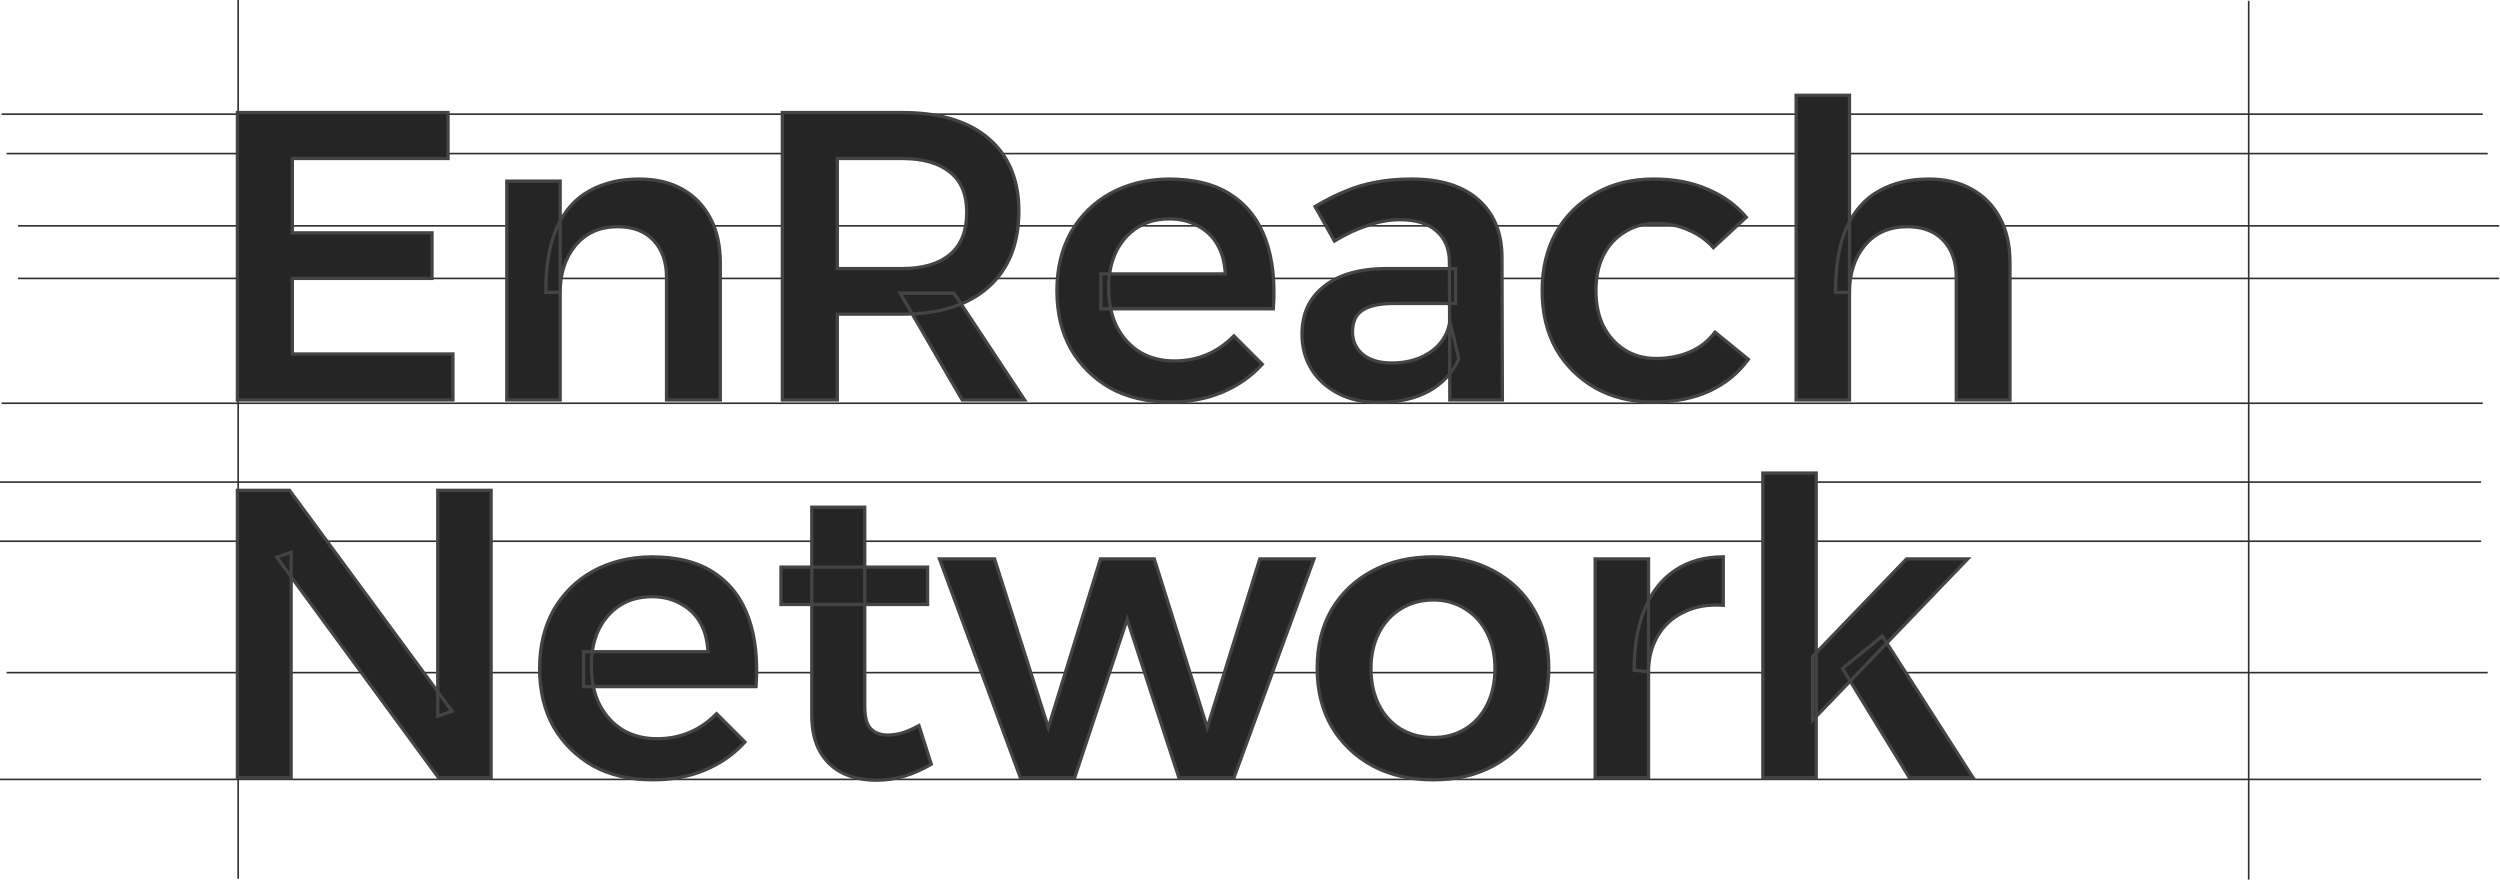 <svg width="1522" height="536" viewBox="0 0 1522 536" fill="none" xmlns="http://www.w3.org/2000/svg">
<path d="M0 474.5H1510.5" stroke="#303030"/>
<path d="M0 329.5H1510.5" stroke="#303030"/>
<path d="M4 409.5H1514.5" stroke="#303030"/>
<path d="M11 137.5H1521.5" stroke="#303030"/>
<path d="M11 169.5H1521.5" stroke="#303030"/>
<path d="M0 293.5H1510.5" stroke="#303030"/>
<path d="M4 93.5H1514.5" stroke="#303030"/>
<path d="M1 245.5H1511.5" stroke="#303030"/>
<path d="M1 69.5H1511.5" stroke="#303030"/>
<path d="M145 0V535" stroke="#313131"/>
<path d="M1369 0.5V535.5" stroke="#313131"/>
<mask id="path-12-outside-1_502_102" maskUnits="userSpaceOnUse" x="143" y="56.5" width="1082" height="420" fill="black">
<rect fill="white" x="143" y="56.5" width="1082" height="420"/>
<path d="M144.5 68.5H272.75V96.5H178V141.75H263V169.5H178V215.5H275.75V243.5H144.5V68.5ZM405.783 169C405.783 159.333 403.117 151.75 397.783 146.25C392.617 140.75 385.367 138 376.033 138C365.2 138 356.617 141.833 350.283 149.5C344.117 157 341.033 166.5 341.033 178H332.283C332.283 161.667 334.533 148.5 339.033 138.5C343.7 128.333 350.283 120.917 358.783 116.25C367.45 111.417 377.533 109 389.033 109C399.367 109 408.2 111.083 415.533 115.25C422.867 119.417 428.533 125.333 432.533 133C436.533 140.5 438.533 149.583 438.533 160.25V243.5H405.783V169ZM308.533 110.25H341.033V243.5H308.533V110.25ZM549.287 68.5C571.954 68.5 589.454 73.75 601.787 84.25C614.12 94.75 620.287 109.5 620.287 128.5C620.287 148.333 614.12 163.75 601.787 174.75C589.454 185.75 571.954 191.25 549.287 191.25H509.787V243.5H476.287V68.5H549.287ZM549.287 163.5C561.787 163.5 571.454 160.667 578.287 155C585.12 149.333 588.537 140.75 588.537 129.25C588.537 118.25 585.12 110.083 578.287 104.75C571.454 99.25 561.787 96.5 549.287 96.5H509.787V163.5H549.287ZM548.037 178.5H580.787L623.787 243.5H585.787L548.037 178.5ZM745.951 166.75C745.618 159.75 744.035 153.833 741.201 149C738.368 144 734.368 140.167 729.201 137.5C724.201 134.667 718.451 133.25 711.951 133.25C704.451 133.25 697.951 135 692.451 138.5C686.951 142 682.618 146.917 679.451 153.25C676.451 159.583 674.951 166.917 674.951 175.25C674.951 184.417 676.618 192.333 679.951 199C683.451 205.667 688.201 210.833 694.201 214.5C700.201 218 707.118 219.75 714.951 219.75C729.118 219.75 741.201 214.667 751.201 204.5L768.451 221.75C761.785 229.083 753.701 234.75 744.201 238.75C734.701 242.75 724.118 244.75 712.451 244.75C698.451 244.75 686.285 241.917 675.951 236.25C665.785 230.417 657.785 222.5 651.951 212.5C646.285 202.333 643.451 190.5 643.451 177C643.451 163.5 646.285 151.667 651.951 141.5C657.785 131.333 665.785 123.417 675.951 117.75C686.285 112.083 698.118 109.167 711.451 109C727.285 109 740.035 112.25 749.701 118.75C759.535 125.25 766.535 134.417 770.701 146.25C774.868 157.917 776.368 171.833 775.201 188H670.201V166.75H745.951ZM848.65 184.75C840.15 184.75 833.817 186.083 829.65 188.75C825.484 191.417 823.4 195.833 823.4 202C823.4 207.667 825.484 212.25 829.65 215.75C833.984 219.25 839.817 221 847.15 221C853.65 221 859.484 219.917 864.65 217.75C869.984 215.417 874.15 212.333 877.15 208.5C880.317 204.5 882.15 200.083 882.65 195.25L888.15 218.5C884.15 227.167 877.984 233.75 869.65 238.25C861.317 242.75 851.234 245 839.4 245C829.9 245 821.65 243.167 814.65 239.5C807.65 235.833 802.234 230.917 798.4 224.75C794.567 218.417 792.65 211.333 792.65 203.5C792.65 191.167 797.067 181.5 805.9 174.5C814.734 167.333 827.234 163.667 843.4 163.5H886.15V184.75H848.65ZM882.4 159.5C882.4 151.5 879.817 145.25 874.65 140.75C869.65 136.083 862.15 133.75 852.15 133.75C845.984 133.75 839.484 134.917 832.65 137.25C825.984 139.417 819.234 142.583 812.4 146.75L800.65 125.75C806.984 121.917 813.067 118.833 818.9 116.5C824.734 114 830.817 112.167 837.15 111C843.65 109.667 851.067 109 859.4 109C876.9 109 890.4 113.167 899.9 121.5C909.4 129.833 914.234 141.333 914.4 156L914.65 243.5H882.65L882.4 159.5ZM1043.11 150.75C1038.94 146.083 1033.86 142.5 1027.86 140C1022.03 137.333 1015.44 136 1008.11 136C1000.94 136 994.611 137.75 989.111 141.25C983.611 144.583 979.278 149.333 976.111 155.5C973.111 161.667 971.611 168.833 971.611 177C971.611 185.167 973.111 192.333 976.111 198.5C979.278 204.667 983.611 209.5 989.111 213C994.611 216.5 1000.94 218.25 1008.11 218.25C1015.78 218.25 1022.69 216.917 1028.86 214.25C1035.03 211.583 1040.11 207.583 1044.11 202.25L1064.36 218.75C1058.53 226.917 1050.69 233.333 1040.86 238C1031.03 242.5 1019.61 244.75 1006.61 244.75C993.278 244.75 981.528 241.917 971.361 236.25C961.195 230.417 953.195 222.5 947.361 212.5C941.695 202.333 938.861 190.5 938.861 177C938.861 163.5 941.695 151.667 947.361 141.5C953.195 131.333 961.195 123.417 971.361 117.75C981.528 111.917 993.278 109 1006.61 109C1019.11 109 1030.11 111.083 1039.61 115.25C1049.11 119.25 1056.94 124.917 1063.11 132.25L1043.11 150.75ZM1190.97 169C1190.97 159.333 1188.31 151.75 1182.97 146.25C1177.81 140.75 1170.56 138 1161.22 138C1150.22 138 1141.56 141.833 1135.22 149.5C1129.06 157 1125.97 166.5 1125.97 178H1117.47C1117.47 161.667 1119.72 148.5 1124.22 138.5C1128.89 128.333 1135.47 120.917 1143.97 116.25C1152.47 111.417 1162.56 109 1174.22 109C1184.39 109 1193.14 111.083 1200.47 115.25C1207.97 119.417 1213.72 125.333 1217.72 133C1221.72 140.5 1223.72 149.583 1223.72 160.25V243.5H1190.97V169ZM1093.47 58H1125.97V243.5H1093.47V58ZM144.5 298.5H176.25L275.25 433L266.5 436V298.5H299V473.5H267L168.5 339.25L177.25 336.25V473.5H144.5V298.5ZM431.01 396.75C430.676 389.75 429.093 383.833 426.26 379C423.426 374 419.426 370.167 414.26 367.5C409.26 364.667 403.51 363.25 397.01 363.25C389.51 363.25 383.01 365 377.51 368.5C372.01 372 367.676 376.917 364.51 383.25C361.51 389.583 360.01 396.917 360.01 405.25C360.01 414.417 361.676 422.333 365.01 429C368.51 435.667 373.26 440.833 379.26 444.5C385.26 448 392.176 449.75 400.01 449.75C414.176 449.75 426.26 444.667 436.26 434.5L453.51 451.75C446.843 459.083 438.76 464.75 429.26 468.75C419.76 472.75 409.176 474.75 397.51 474.75C383.51 474.75 371.343 471.917 361.01 466.25C350.843 460.417 342.843 452.5 337.01 442.5C331.343 432.333 328.51 420.5 328.51 407C328.51 393.5 331.343 381.667 337.01 371.5C342.843 361.333 350.843 353.417 361.01 347.75C371.343 342.083 383.176 339.167 396.51 339C412.343 339 425.093 342.25 434.76 348.75C444.593 355.25 451.593 364.417 455.76 376.25C459.926 387.917 461.426 401.833 460.26 418H355.26V396.75H431.01ZM526.459 430C526.459 436.667 527.709 441.25 530.209 443.75C532.709 446.25 536.126 447.5 540.459 447.5C543.126 447.5 546.042 447.083 549.209 446.25C552.376 445.25 555.792 443.75 559.459 441.75L566.959 465.25C561.959 468.25 556.542 470.667 550.709 472.5C545.042 474.167 539.292 475 533.459 475C526.292 475 519.709 473.667 513.709 471C507.709 468.167 502.959 463.833 499.459 458C495.959 452 494.209 444.5 494.209 435.5V308.75H526.459V430ZM475.459 345.25H564.709V368H475.459V345.25ZM571.969 340.25H605.469L638.219 443L669.969 340.25H702.719L734.969 443L766.969 340.25H799.969L751.219 473.5H717.719L686.219 377L654.219 473.5H621.219L571.969 340.25ZM872.648 339C886.482 339 898.648 341.833 909.148 347.5C919.815 353.167 928.065 361.083 933.898 371.25C939.898 381.417 942.898 393.25 942.898 406.75C942.898 420.25 939.898 432.083 933.898 442.25C928.065 452.417 919.815 460.417 909.148 466.25C898.648 471.917 886.482 474.75 872.648 474.75C858.648 474.75 846.315 471.917 835.648 466.25C824.982 460.417 816.648 452.417 810.648 442.25C804.815 432.083 801.898 420.25 801.898 406.75C801.898 393.25 804.815 381.417 810.648 371.25C816.648 361.083 824.982 353.167 835.648 347.5C846.315 341.833 858.648 339 872.648 339ZM872.648 365.25C865.148 365.25 858.482 367.083 852.648 370.75C846.982 374.25 842.565 379.167 839.398 385.5C836.232 391.667 834.648 398.833 834.648 407C834.648 415.333 836.232 422.667 839.398 429C842.565 435.333 846.982 440.25 852.648 443.75C858.482 447.25 865.148 449 872.648 449C879.982 449 886.482 447.25 892.148 443.75C897.815 440.25 902.232 435.333 905.398 429C908.565 422.667 910.148 415.333 910.148 407C910.148 398.833 908.565 391.667 905.398 385.5C902.232 379.167 897.815 374.25 892.148 370.75C886.482 367.083 879.982 365.25 872.648 365.25ZM1049.13 368.5C1039.8 367.833 1031.71 369.25 1024.88 372.75C1018.05 376.083 1012.8 380.917 1009.13 387.25C1005.46 393.583 1003.63 400.833 1003.63 409L994.881 408C994.881 393.167 997.048 380.667 1001.38 370.5C1005.71 360.167 1011.96 352.333 1020.13 347C1028.3 341.667 1037.96 339 1049.13 339V368.5ZM971.131 340.25H1003.63V473.5H971.131V340.25ZM1073.21 288H1105.71V473.5H1073.21V288ZM1160.71 340.25H1197.96L1103.46 438.5V399.75L1160.71 340.25ZM1145.96 387.25L1201.21 473.5H1162.46L1121.71 407L1145.96 387.25Z"/>
</mask>
<path d="M144.5 68.5H272.75V96.5H178V141.75H263V169.5H178V215.5H275.75V243.5H144.5V68.5ZM405.783 169C405.783 159.333 403.117 151.75 397.783 146.25C392.617 140.75 385.367 138 376.033 138C365.2 138 356.617 141.833 350.283 149.5C344.117 157 341.033 166.5 341.033 178H332.283C332.283 161.667 334.533 148.5 339.033 138.5C343.7 128.333 350.283 120.917 358.783 116.25C367.45 111.417 377.533 109 389.033 109C399.367 109 408.2 111.083 415.533 115.25C422.867 119.417 428.533 125.333 432.533 133C436.533 140.5 438.533 149.583 438.533 160.25V243.5H405.783V169ZM308.533 110.25H341.033V243.5H308.533V110.25ZM549.287 68.5C571.954 68.5 589.454 73.75 601.787 84.25C614.12 94.75 620.287 109.5 620.287 128.5C620.287 148.333 614.12 163.75 601.787 174.75C589.454 185.75 571.954 191.25 549.287 191.25H509.787V243.5H476.287V68.5H549.287ZM549.287 163.5C561.787 163.5 571.454 160.667 578.287 155C585.12 149.333 588.537 140.75 588.537 129.25C588.537 118.25 585.12 110.083 578.287 104.75C571.454 99.25 561.787 96.5 549.287 96.5H509.787V163.5H549.287ZM548.037 178.5H580.787L623.787 243.5H585.787L548.037 178.5ZM745.951 166.75C745.618 159.75 744.035 153.833 741.201 149C738.368 144 734.368 140.167 729.201 137.5C724.201 134.667 718.451 133.25 711.951 133.25C704.451 133.25 697.951 135 692.451 138.5C686.951 142 682.618 146.917 679.451 153.25C676.451 159.583 674.951 166.917 674.951 175.25C674.951 184.417 676.618 192.333 679.951 199C683.451 205.667 688.201 210.833 694.201 214.5C700.201 218 707.118 219.75 714.951 219.75C729.118 219.75 741.201 214.667 751.201 204.5L768.451 221.75C761.785 229.083 753.701 234.75 744.201 238.75C734.701 242.75 724.118 244.75 712.451 244.75C698.451 244.75 686.285 241.917 675.951 236.25C665.785 230.417 657.785 222.5 651.951 212.5C646.285 202.333 643.451 190.5 643.451 177C643.451 163.5 646.285 151.667 651.951 141.5C657.785 131.333 665.785 123.417 675.951 117.75C686.285 112.083 698.118 109.167 711.451 109C727.285 109 740.035 112.25 749.701 118.75C759.535 125.25 766.535 134.417 770.701 146.25C774.868 157.917 776.368 171.833 775.201 188H670.201V166.75H745.951ZM848.65 184.75C840.15 184.75 833.817 186.083 829.65 188.75C825.484 191.417 823.4 195.833 823.4 202C823.4 207.667 825.484 212.25 829.65 215.75C833.984 219.25 839.817 221 847.15 221C853.65 221 859.484 219.917 864.65 217.75C869.984 215.417 874.15 212.333 877.15 208.5C880.317 204.5 882.15 200.083 882.65 195.25L888.15 218.5C884.15 227.167 877.984 233.75 869.65 238.25C861.317 242.75 851.234 245 839.4 245C829.9 245 821.65 243.167 814.65 239.5C807.65 235.833 802.234 230.917 798.4 224.75C794.567 218.417 792.65 211.333 792.65 203.5C792.65 191.167 797.067 181.5 805.9 174.5C814.734 167.333 827.234 163.667 843.4 163.5H886.15V184.75H848.65ZM882.4 159.5C882.4 151.5 879.817 145.25 874.65 140.75C869.65 136.083 862.15 133.75 852.15 133.75C845.984 133.75 839.484 134.917 832.65 137.25C825.984 139.417 819.234 142.583 812.4 146.75L800.65 125.75C806.984 121.917 813.067 118.833 818.9 116.5C824.734 114 830.817 112.167 837.15 111C843.65 109.667 851.067 109 859.4 109C876.9 109 890.4 113.167 899.9 121.5C909.4 129.833 914.234 141.333 914.4 156L914.65 243.5H882.65L882.4 159.5ZM1043.11 150.75C1038.94 146.083 1033.86 142.5 1027.86 140C1022.03 137.333 1015.44 136 1008.11 136C1000.94 136 994.611 137.75 989.111 141.25C983.611 144.583 979.278 149.333 976.111 155.5C973.111 161.667 971.611 168.833 971.611 177C971.611 185.167 973.111 192.333 976.111 198.5C979.278 204.667 983.611 209.5 989.111 213C994.611 216.5 1000.94 218.25 1008.11 218.25C1015.78 218.25 1022.69 216.917 1028.86 214.25C1035.03 211.583 1040.11 207.583 1044.11 202.25L1064.36 218.75C1058.53 226.917 1050.69 233.333 1040.86 238C1031.03 242.5 1019.61 244.75 1006.61 244.75C993.278 244.75 981.528 241.917 971.361 236.25C961.195 230.417 953.195 222.5 947.361 212.5C941.695 202.333 938.861 190.5 938.861 177C938.861 163.5 941.695 151.667 947.361 141.5C953.195 131.333 961.195 123.417 971.361 117.75C981.528 111.917 993.278 109 1006.61 109C1019.11 109 1030.11 111.083 1039.61 115.25C1049.11 119.25 1056.94 124.917 1063.11 132.25L1043.11 150.75ZM1190.97 169C1190.97 159.333 1188.31 151.75 1182.97 146.25C1177.81 140.75 1170.56 138 1161.22 138C1150.22 138 1141.56 141.833 1135.22 149.5C1129.06 157 1125.97 166.5 1125.97 178H1117.47C1117.47 161.667 1119.72 148.5 1124.22 138.5C1128.89 128.333 1135.47 120.917 1143.97 116.25C1152.47 111.417 1162.56 109 1174.22 109C1184.39 109 1193.14 111.083 1200.47 115.25C1207.97 119.417 1213.72 125.333 1217.72 133C1221.72 140.5 1223.72 149.583 1223.72 160.25V243.5H1190.97V169ZM1093.47 58H1125.97V243.5H1093.47V58ZM144.5 298.5H176.25L275.25 433L266.5 436V298.5H299V473.5H267L168.5 339.25L177.25 336.25V473.5H144.5V298.5ZM431.01 396.75C430.676 389.75 429.093 383.833 426.26 379C423.426 374 419.426 370.167 414.26 367.5C409.26 364.667 403.51 363.25 397.01 363.25C389.51 363.25 383.01 365 377.51 368.5C372.01 372 367.676 376.917 364.51 383.25C361.51 389.583 360.01 396.917 360.01 405.25C360.01 414.417 361.676 422.333 365.01 429C368.51 435.667 373.26 440.833 379.26 444.5C385.26 448 392.176 449.75 400.01 449.75C414.176 449.75 426.26 444.667 436.26 434.5L453.51 451.75C446.843 459.083 438.76 464.75 429.26 468.75C419.76 472.75 409.176 474.75 397.51 474.75C383.51 474.75 371.343 471.917 361.01 466.25C350.843 460.417 342.843 452.5 337.01 442.5C331.343 432.333 328.51 420.5 328.51 407C328.51 393.5 331.343 381.667 337.01 371.5C342.843 361.333 350.843 353.417 361.01 347.75C371.343 342.083 383.176 339.167 396.51 339C412.343 339 425.093 342.25 434.76 348.75C444.593 355.25 451.593 364.417 455.76 376.25C459.926 387.917 461.426 401.833 460.26 418H355.26V396.75H431.01ZM526.459 430C526.459 436.667 527.709 441.25 530.209 443.75C532.709 446.25 536.126 447.5 540.459 447.5C543.126 447.5 546.042 447.083 549.209 446.25C552.376 445.25 555.792 443.75 559.459 441.75L566.959 465.25C561.959 468.25 556.542 470.667 550.709 472.5C545.042 474.167 539.292 475 533.459 475C526.292 475 519.709 473.667 513.709 471C507.709 468.167 502.959 463.833 499.459 458C495.959 452 494.209 444.5 494.209 435.5V308.75H526.459V430ZM475.459 345.25H564.709V368H475.459V345.25ZM571.969 340.25H605.469L638.219 443L669.969 340.25H702.719L734.969 443L766.969 340.25H799.969L751.219 473.5H717.719L686.219 377L654.219 473.5H621.219L571.969 340.25ZM872.648 339C886.482 339 898.648 341.833 909.148 347.5C919.815 353.167 928.065 361.083 933.898 371.25C939.898 381.417 942.898 393.25 942.898 406.75C942.898 420.25 939.898 432.083 933.898 442.25C928.065 452.417 919.815 460.417 909.148 466.25C898.648 471.917 886.482 474.75 872.648 474.75C858.648 474.75 846.315 471.917 835.648 466.25C824.982 460.417 816.648 452.417 810.648 442.25C804.815 432.083 801.898 420.25 801.898 406.75C801.898 393.25 804.815 381.417 810.648 371.25C816.648 361.083 824.982 353.167 835.648 347.5C846.315 341.833 858.648 339 872.648 339ZM872.648 365.25C865.148 365.25 858.482 367.083 852.648 370.75C846.982 374.25 842.565 379.167 839.398 385.5C836.232 391.667 834.648 398.833 834.648 407C834.648 415.333 836.232 422.667 839.398 429C842.565 435.333 846.982 440.25 852.648 443.75C858.482 447.25 865.148 449 872.648 449C879.982 449 886.482 447.25 892.148 443.75C897.815 440.25 902.232 435.333 905.398 429C908.565 422.667 910.148 415.333 910.148 407C910.148 398.833 908.565 391.667 905.398 385.5C902.232 379.167 897.815 374.25 892.148 370.75C886.482 367.083 879.982 365.25 872.648 365.25ZM1049.13 368.5C1039.8 367.833 1031.71 369.25 1024.88 372.75C1018.05 376.083 1012.8 380.917 1009.13 387.25C1005.46 393.583 1003.63 400.833 1003.63 409L994.881 408C994.881 393.167 997.048 380.667 1001.38 370.5C1005.71 360.167 1011.96 352.333 1020.13 347C1028.3 341.667 1037.96 339 1049.13 339V368.5ZM971.131 340.25H1003.63V473.5H971.131V340.25ZM1073.21 288H1105.71V473.5H1073.21V288ZM1160.71 340.25H1197.96L1103.46 438.5V399.75L1160.71 340.25ZM1145.96 387.25L1201.21 473.5H1162.46L1121.71 407L1145.96 387.25Z" fill="#252525"/>
<path d="M144.5 68.5V67.5H143.5V68.5H144.5ZM272.75 68.5H273.75V67.5H272.75V68.5ZM272.75 96.5V97.5H273.75V96.5H272.75ZM178 96.5V95.5H177V96.5H178ZM178 141.75H177V142.75H178V141.75ZM263 141.75H264V140.75H263V141.75ZM263 169.5V170.5H264V169.5H263ZM178 169.5V168.5H177V169.5H178ZM178 215.5H177V216.5H178V215.5ZM275.75 215.5H276.75V214.5H275.75V215.5ZM275.75 243.5V244.5H276.75V243.5H275.75ZM144.5 243.5H143.5V244.5H144.5V243.5ZM144.5 69.5H272.75V67.5H144.5V69.5ZM271.75 68.5V96.5H273.75V68.5H271.75ZM272.75 95.5H178V97.5H272.75V95.5ZM177 96.5V141.75H179V96.5H177ZM178 142.75H263V140.75H178V142.75ZM262 141.75V169.5H264V141.75H262ZM263 168.5H178V170.5H263V168.5ZM177 169.5V215.5H179V169.5H177ZM178 216.5H275.75V214.5H178V216.5ZM274.75 215.5V243.5H276.75V215.5H274.75ZM275.75 242.5H144.5V244.5H275.75V242.5ZM145.5 243.5V68.5H143.5V243.5H145.5ZM397.783 146.25L397.054 146.935L397.06 146.94L397.065 146.946L397.783 146.25ZM350.283 149.5L349.512 148.863L349.511 148.865L350.283 149.5ZM341.033 178V179H342.033V178H341.033ZM332.283 178H331.283V179H332.283V178ZM339.033 138.5L338.124 138.083L338.121 138.09L339.033 138.5ZM358.783 116.25L359.264 117.127L359.27 117.123L358.783 116.25ZM415.533 115.25L415.039 116.119L415.533 115.25ZM432.533 133L431.647 133.463L431.651 133.471L432.533 133ZM438.533 243.5V244.5H439.533V243.5H438.533ZM405.783 243.5H404.783V244.5H405.783V243.5ZM308.533 110.25V109.25H307.533V110.25H308.533ZM341.033 110.25H342.033V109.25H341.033V110.25ZM341.033 243.5V244.5H342.033V243.5H341.033ZM308.533 243.5H307.533V244.5H308.533V243.5ZM406.783 169C406.783 159.145 404.06 151.286 398.501 145.554L397.065 146.946C402.174 152.214 404.783 159.522 404.783 169H406.783ZM398.512 145.565C393.113 139.818 385.573 137 376.033 137V139C385.16 139 392.12 141.682 397.054 146.935L398.512 145.565ZM376.033 137C364.932 137 356.054 140.944 349.512 148.863L351.054 150.137C357.179 142.723 365.468 139 376.033 139V137ZM349.511 148.865C343.171 156.576 340.033 166.313 340.033 178H342.033C342.033 166.687 345.062 157.424 351.056 150.135L349.511 148.865ZM341.033 177H332.283V179H341.033V177ZM333.283 178C333.283 161.745 335.524 148.734 339.945 138.91L338.121 138.09C333.542 148.266 331.283 161.588 331.283 178H333.283ZM339.942 138.917C344.533 128.914 350.981 121.675 359.264 117.127L358.302 115.373C349.586 120.159 342.866 127.752 338.124 138.083L339.942 138.917ZM359.27 117.123C367.766 112.385 377.676 110 389.033 110V108C377.39 108 367.134 110.448 358.296 115.377L359.27 117.123ZM389.033 110C399.232 110 407.887 112.056 415.039 116.119L416.027 114.381C408.513 110.111 399.501 108 389.033 108V110ZM415.039 116.119C422.201 120.189 427.733 125.962 431.647 133.463L433.42 132.537C429.333 124.705 423.532 118.645 416.027 114.381L415.039 116.119ZM431.651 133.471C435.556 140.793 437.533 149.706 437.533 160.25H439.533C439.533 149.46 437.51 140.207 433.416 132.529L431.651 133.471ZM437.533 160.25V243.5H439.533V160.25H437.533ZM438.533 242.5H405.783V244.5H438.533V242.5ZM406.783 243.5V169H404.783V243.5H406.783ZM308.533 111.25H341.033V109.25H308.533V111.25ZM340.033 110.25V243.5H342.033V110.25H340.033ZM341.033 242.5H308.533V244.5H341.033V242.5ZM309.533 243.5V110.25H307.533V243.5H309.533ZM601.787 84.25L601.139 85.011L601.787 84.25ZM601.787 174.75L601.121 174.004L601.787 174.75ZM509.787 191.25V190.25H508.787V191.25H509.787ZM509.787 243.5V244.5H510.787V243.5H509.787ZM476.287 243.5H475.287V244.5H476.287V243.5ZM476.287 68.5V67.5H475.287V68.5H476.287ZM578.287 155L578.925 155.77L578.287 155ZM578.287 104.75L577.66 105.529L577.666 105.534L577.672 105.538L578.287 104.75ZM509.787 96.5V95.5H508.787V96.5H509.787ZM509.787 163.5H508.787V164.5H509.787V163.5ZM548.037 178.5V177.5H546.3L547.172 179.002L548.037 178.5ZM580.787 178.5L581.621 177.948L581.325 177.5H580.787V178.5ZM623.787 243.5V244.5H625.648L624.621 242.948L623.787 243.5ZM585.787 243.5L584.922 244.002L585.211 244.5H585.787V243.5ZM549.287 69.5C571.81 69.5 589.047 74.717 601.139 85.011L602.435 83.489C589.861 72.783 572.097 67.5 549.287 67.5V69.5ZM601.139 85.011C613.21 95.288 619.287 109.737 619.287 128.5H621.287C621.287 109.263 615.031 94.212 602.435 83.489L601.139 85.011ZM619.287 128.5C619.287 148.11 613.2 163.231 601.121 174.004L602.453 175.496C615.041 164.269 621.287 148.556 621.287 128.5H619.287ZM601.121 174.004C589.03 184.788 571.8 190.25 549.287 190.25V192.25C572.108 192.25 589.878 186.712 602.453 175.496L601.121 174.004ZM549.287 190.25H509.787V192.25H549.287V190.25ZM508.787 191.25V243.5H510.787V191.25H508.787ZM509.787 242.5H476.287V244.5H509.787V242.5ZM477.287 243.5V68.5H475.287V243.5H477.287ZM476.287 69.5H549.287V67.5H476.287V69.5ZM549.287 164.5C561.926 164.5 571.852 161.636 578.925 155.77L577.649 154.23C571.056 159.698 561.648 162.5 549.287 162.5V164.5ZM578.925 155.77C586.052 149.86 589.537 140.953 589.537 129.25H587.537C587.537 140.547 584.189 148.807 577.649 154.23L578.925 155.77ZM589.537 129.25C589.537 118.033 586.042 109.534 578.902 103.962L577.672 105.538C584.199 110.633 587.537 118.467 587.537 129.25H589.537ZM578.914 103.971C571.841 98.278 561.92 95.5 549.287 95.5V97.5C561.654 97.5 571.066 100.222 577.66 105.529L578.914 103.971ZM549.287 95.5H509.787V97.5H549.287V95.5ZM508.787 96.5V163.5H510.787V96.5H508.787ZM509.787 164.5H549.287V162.5H509.787V164.5ZM548.037 179.5H580.787V177.5H548.037V179.5ZM579.953 179.052L622.953 244.052L624.621 242.948L581.621 177.948L579.953 179.052ZM623.787 242.5H585.787V244.5H623.787V242.5ZM586.652 242.998L548.902 177.998L547.172 179.002L584.922 244.002L586.652 242.998ZM745.951 166.75V167.75H747L746.95 166.702L745.951 166.75ZM741.201 149L740.331 149.493L740.335 149.499L740.339 149.506L741.201 149ZM729.201 137.5L728.708 138.37L728.725 138.38L728.743 138.389L729.201 137.5ZM692.451 138.5L692.988 139.344L692.451 138.5ZM679.451 153.25L678.557 152.803L678.552 152.812L678.547 152.822L679.451 153.25ZM679.951 199L679.057 199.447L679.061 199.456L679.066 199.465L679.951 199ZM694.201 214.5L693.68 215.353L693.688 215.359L693.697 215.364L694.201 214.5ZM751.201 204.5L751.908 203.793L751.195 203.08L750.488 203.799L751.201 204.5ZM768.451 221.75L769.191 222.423L769.833 221.717L769.158 221.043L768.451 221.75ZM744.201 238.75L744.589 239.672L744.201 238.75ZM675.951 236.25L675.453 237.117L675.462 237.122L675.47 237.127L675.951 236.25ZM651.951 212.5L651.078 212.987L651.082 212.995L651.087 213.004L651.951 212.5ZM651.951 141.5L651.084 141.002L651.078 141.013L651.951 141.5ZM675.951 117.75L675.47 116.873L675.464 116.877L675.951 117.75ZM711.451 109V108L711.439 108L711.451 109ZM749.701 118.75L749.143 119.58L749.15 119.584L749.701 118.75ZM770.701 146.25L769.758 146.582L769.759 146.586L770.701 146.25ZM775.201 188V189H776.132L776.199 188.072L775.201 188ZM670.201 188H669.201V189H670.201V188ZM670.201 166.75V165.75H669.201V166.75H670.201ZM746.95 166.702C746.611 159.581 744.997 153.498 742.064 148.494L740.339 149.506C743.072 154.169 744.625 159.919 744.952 166.798L746.95 166.702ZM742.071 148.507C739.141 143.336 734.997 139.366 729.66 136.611L728.743 138.389C733.739 140.967 737.595 144.664 740.331 149.493L742.071 148.507ZM729.694 136.63C724.525 133.701 718.601 132.25 711.951 132.25V134.25C718.301 134.25 723.877 135.633 728.708 138.37L729.694 136.63ZM711.951 132.25C704.29 132.25 697.598 134.04 691.914 137.656L692.988 139.344C698.305 135.96 704.612 134.25 711.951 134.25V132.25ZM691.914 137.656C686.248 141.262 681.797 146.322 678.557 152.803L680.346 153.697C683.438 147.512 687.654 142.738 692.988 139.344L691.914 137.656ZM678.547 152.822C675.473 159.312 673.951 166.796 673.951 175.25H675.951C675.951 167.037 677.429 159.855 680.355 153.678L678.547 152.822ZM673.951 175.25C673.951 184.537 675.64 192.613 679.057 199.447L680.846 198.553C677.596 192.053 675.951 184.296 675.951 175.25H673.951ZM679.066 199.465C682.644 206.28 687.515 211.586 693.68 215.353L694.723 213.647C688.888 210.081 684.259 205.054 680.837 198.535L679.066 199.465ZM693.697 215.364C699.869 218.964 706.964 220.75 714.951 220.75V218.75C707.272 218.75 700.533 217.036 694.705 213.636L693.697 215.364ZM714.951 220.75C729.388 220.75 741.728 215.558 751.914 205.201L750.488 203.799C740.675 213.776 728.848 218.75 714.951 218.75V220.75ZM750.494 205.207L767.744 222.457L769.158 221.043L751.908 203.793L750.494 205.207ZM767.711 221.077C761.146 228.299 753.185 233.882 743.813 237.828L744.589 239.672C754.218 235.618 762.423 229.868 769.191 222.423L767.711 221.077ZM743.813 237.828C734.451 241.77 724.002 243.75 712.451 243.75V245.75C724.234 245.75 734.951 243.73 744.589 239.672L743.813 237.828ZM712.451 243.75C698.588 243.75 686.593 240.945 676.432 235.373L675.47 237.127C685.976 242.888 698.315 245.75 712.451 245.75V243.75ZM676.449 235.383C666.432 229.635 658.559 221.843 652.815 211.996L651.087 213.004C657.01 223.157 665.137 231.198 675.453 237.117L676.449 235.383ZM652.825 212.013C647.253 202.018 644.451 190.357 644.451 177H642.451C642.451 190.643 645.316 202.649 651.078 212.987L652.825 212.013ZM644.451 177C644.451 163.643 647.253 151.982 652.825 141.987L651.078 141.013C645.316 151.351 642.451 163.357 642.451 177H644.451ZM652.819 141.998C658.562 131.987 666.431 124.201 676.438 118.623L675.464 116.877C665.138 122.632 657.007 130.679 651.084 141.002L652.819 141.998ZM676.432 118.627C686.604 113.049 698.272 110.165 711.464 110L711.439 108C697.963 108.169 685.965 111.118 675.47 116.873L676.432 118.627ZM711.451 110C727.155 110 739.691 113.224 749.143 119.58L750.259 117.92C740.378 111.276 727.414 108 711.451 108V110ZM749.15 119.584C758.789 125.956 765.659 134.94 769.758 146.582L771.644 145.918C767.41 133.893 760.28 124.544 750.253 117.916L749.15 119.584ZM769.759 146.586C773.867 158.089 775.363 171.859 774.204 187.928L776.199 188.072C777.372 171.808 775.868 157.745 771.643 145.914L769.759 146.586ZM775.201 187H670.201V189H775.201V187ZM671.201 188V166.75H669.201V188H671.201ZM670.201 167.75H745.951V165.75H670.201V167.75ZM829.65 188.75L829.111 187.908L829.65 188.75ZM829.65 215.75L829.007 216.516L829.015 216.522L829.022 216.528L829.65 215.75ZM864.65 217.75L865.037 218.672L865.044 218.669L865.051 218.666L864.65 217.75ZM877.15 208.5L876.366 207.879L876.363 207.884L877.15 208.5ZM882.65 195.25L883.624 195.02L881.656 195.147L882.65 195.25ZM888.15 218.5L889.058 218.919L889.203 218.606L889.124 218.27L888.15 218.5ZM869.65 238.25L870.126 239.13L869.65 238.25ZM814.65 239.5L814.186 240.386L814.65 239.5ZM798.4 224.75L797.545 225.268L797.551 225.278L798.4 224.75ZM805.9 174.5L806.521 175.284L806.53 175.277L805.9 174.5ZM843.4 163.5V162.5L843.39 162.5L843.4 163.5ZM886.15 163.5H887.15V162.5H886.15V163.5ZM886.15 184.75V185.75H887.15V184.75H886.15ZM882.4 159.5H881.4V159.503L882.4 159.5ZM874.65 140.75L873.968 141.481L873.981 141.493L873.994 141.504L874.65 140.75ZM832.65 137.25L832.959 138.201L832.967 138.199L832.974 138.196L832.65 137.25ZM812.4 146.75L811.528 147.238L812.035 148.144L812.921 147.604L812.4 146.75ZM800.65 125.75L800.133 124.894L799.306 125.395L799.778 126.238L800.65 125.75ZM818.9 116.5L819.272 117.428L819.283 117.424L819.294 117.419L818.9 116.5ZM837.15 111L837.332 111.983L837.341 111.982L837.351 111.98L837.15 111ZM899.9 121.5L900.56 120.748L899.9 121.5ZM914.4 156L915.4 155.997L915.4 155.989L914.4 156ZM914.65 243.5V244.5H915.653L915.65 243.497L914.65 243.5ZM882.65 243.5L881.65 243.503L881.653 244.5H882.65V243.5ZM848.65 183.75C840.081 183.75 833.517 185.088 829.111 187.908L830.189 189.592C834.117 187.079 840.22 185.75 848.65 185.75V183.75ZM829.111 187.908C824.585 190.805 822.4 195.588 822.4 202H824.4C824.4 196.078 826.383 192.029 830.189 189.592L829.111 187.908ZM822.4 202C822.4 207.948 824.604 212.817 829.007 216.516L830.294 214.984C826.364 211.683 824.4 207.385 824.4 202H822.4ZM829.022 216.528C833.583 220.212 839.661 222 847.15 222V220C839.973 220 834.385 218.288 830.279 214.972L829.022 216.528ZM847.15 222C853.762 222 859.73 220.898 865.037 218.672L864.264 216.828C859.237 218.936 853.539 220 847.15 220V222ZM865.051 218.666C870.507 216.279 874.818 213.103 877.938 209.116L876.363 207.884C873.483 211.563 869.461 214.554 864.25 216.834L865.051 218.666ZM877.934 209.121C881.213 204.979 883.125 200.385 883.645 195.353L881.656 195.147C881.176 199.782 879.421 204.021 876.366 207.879L877.934 209.121ZM881.677 195.48L887.177 218.73L889.124 218.27L883.624 195.02L881.677 195.48ZM887.242 218.081C883.332 226.553 877.317 232.974 869.175 237.37L870.126 239.13C878.651 234.526 884.969 227.78 889.058 218.919L887.242 218.081ZM869.175 237.37C861.02 241.774 851.109 244 839.4 244V246C851.359 246 861.614 243.726 870.126 239.13L869.175 237.37ZM839.4 244C830.03 244 821.945 242.192 815.114 238.614L814.186 240.386C821.356 244.141 829.771 246 839.4 246V244ZM815.114 238.614C808.258 235.023 802.981 230.224 799.25 224.222L797.551 225.278C801.487 231.609 807.043 236.644 814.186 240.386L815.114 238.614ZM799.256 224.232C795.523 218.064 793.65 211.162 793.65 203.5H791.65C791.65 211.505 793.611 218.769 797.545 225.268L799.256 224.232ZM793.65 203.5C793.65 191.439 797.952 182.074 806.521 175.284L805.279 173.716C796.182 180.925 791.65 190.894 791.65 203.5H793.65ZM806.53 175.277C815.128 168.301 827.377 164.665 843.411 164.5L843.39 162.5C827.091 162.668 814.34 166.365 805.27 173.723L806.53 175.277ZM843.4 164.5H886.15V162.5H843.4V164.5ZM885.15 163.5V184.75H887.15V163.5H885.15ZM886.15 183.75H848.65V185.75H886.15V183.75ZM883.4 159.5C883.4 151.264 880.729 144.718 875.307 139.996L873.994 141.504C878.905 145.782 881.4 151.736 881.4 159.5H883.4ZM875.333 140.019C870.078 135.114 862.288 132.75 852.15 132.75V134.75C862.013 134.75 869.223 137.053 873.968 141.481L875.333 140.019ZM852.15 132.75C845.857 132.75 839.247 133.941 832.327 136.304L832.974 138.196C839.72 135.893 846.111 134.75 852.15 134.75V132.75ZM832.341 136.299C825.591 138.493 818.77 141.695 811.88 145.896L812.921 147.604C819.697 143.472 826.376 140.341 832.959 138.201L832.341 136.299ZM813.273 146.262L801.523 125.262L799.778 126.238L811.528 147.238L813.273 146.262ZM801.168 126.605C807.463 122.796 813.497 119.738 819.272 117.428L818.529 115.572C812.637 117.928 806.505 121.038 800.133 124.894L801.168 126.605ZM819.294 117.419C825.058 114.949 831.07 113.137 837.332 111.983L836.969 110.017C830.564 111.196 824.409 113.051 818.506 115.581L819.294 117.419ZM837.351 111.98C843.771 110.663 851.118 110 859.4 110V108C851.016 108 843.53 108.671 836.949 110.02L837.351 111.98ZM859.4 110C876.751 110 889.983 114.131 899.241 122.252L900.56 120.748C890.818 112.203 877.05 108 859.4 108V110ZM899.241 122.252C908.492 130.367 913.236 141.578 913.4 156.011L915.4 155.989C915.231 141.088 910.308 129.3 900.56 120.748L899.241 122.252ZM913.4 156.003L913.65 243.503L915.65 243.497L915.4 155.997L913.4 156.003ZM914.65 242.5H882.65V244.5H914.65V242.5ZM883.65 243.497L883.4 159.497L881.4 159.503L881.65 243.503L883.65 243.497ZM1043.11 150.75L1042.37 151.416L1043.04 152.175L1043.79 151.484L1043.11 150.75ZM1027.86 140L1027.45 140.909L1027.46 140.917L1027.48 140.923L1027.86 140ZM989.111 141.25L989.63 142.105L989.639 142.1L989.648 142.094L989.111 141.25ZM976.111 155.5L975.222 155.043L975.217 155.053L975.212 155.063L976.111 155.5ZM976.111 198.5L975.212 198.937L975.217 198.947L975.222 198.957L976.111 198.5ZM989.111 213L989.648 212.156L989.111 213ZM1028.86 214.25L1028.46 213.332L1028.86 214.25ZM1044.11 202.25L1044.74 201.475L1043.94 200.817L1043.31 201.65L1044.11 202.25ZM1064.36 218.75L1065.18 219.331L1065.72 218.568L1064.99 217.975L1064.36 218.75ZM1040.86 238L1041.28 238.909L1041.29 238.903L1040.86 238ZM971.361 236.25L970.864 237.117L970.874 237.123L971.361 236.25ZM947.361 212.5L946.488 212.987L946.493 212.995L946.498 213.004L947.361 212.5ZM947.361 141.5L946.494 141.002L946.488 141.013L947.361 141.5ZM971.361 117.75L971.848 118.624L971.859 118.617L971.361 117.75ZM1039.61 115.25L1039.21 116.166L1039.22 116.169L1039.22 116.172L1039.61 115.25ZM1063.11 132.25L1063.79 132.984L1064.49 132.336L1063.88 131.606L1063.11 132.25ZM1043.86 150.084C1039.59 145.301 1034.38 141.632 1028.25 139.077L1027.48 140.923C1033.34 143.368 1038.3 146.865 1042.37 151.416L1043.86 150.084ZM1028.28 139.091C1022.3 136.356 1015.57 135 1008.11 135V137C1015.32 137 1021.76 138.31 1027.45 140.909L1028.28 139.091ZM1008.11 135C1000.77 135 994.251 136.794 988.574 140.406L989.648 142.094C994.972 138.706 1001.12 137 1008.11 137V135ZM988.593 140.395C982.922 143.831 978.466 148.725 975.222 155.043L977.001 155.957C980.09 149.941 984.3 145.335 989.63 142.105L988.593 140.395ZM975.212 155.063C972.134 161.389 970.611 168.71 970.611 177H972.611C972.611 168.956 974.088 161.944 977.011 155.937L975.212 155.063ZM970.611 177C970.611 185.29 972.134 192.611 975.212 198.937L977.011 198.063C974.088 192.056 972.611 185.044 972.611 177H970.611ZM975.222 198.957C978.464 205.271 982.915 210.242 988.574 213.844L989.648 212.156C984.308 208.758 980.092 204.062 977.001 198.043L975.222 198.957ZM988.574 213.844C994.251 217.456 1000.77 219.25 1008.11 219.25V217.25C1001.12 217.25 994.972 215.544 989.648 212.156L988.574 213.844ZM1008.11 219.25C1015.9 219.25 1022.95 217.896 1029.26 215.168L1028.46 213.332C1022.44 215.938 1015.66 217.25 1008.11 217.25V219.25ZM1029.26 215.168C1035.58 212.433 1040.81 208.324 1044.91 202.85L1043.31 201.65C1039.42 206.843 1034.47 210.734 1028.46 213.332L1029.26 215.168ZM1043.48 203.025L1063.73 219.525L1064.99 217.975L1044.74 201.475L1043.48 203.025ZM1063.55 218.169C1057.82 226.186 1050.13 232.496 1040.43 237.097L1041.29 238.903C1051.26 234.17 1059.23 227.648 1065.18 219.331L1063.55 218.169ZM1040.45 237.091C1030.77 241.52 1019.5 243.75 1006.61 243.75V245.75C1019.73 245.75 1031.29 243.48 1041.28 238.909L1040.45 237.091ZM1006.61 243.75C993.423 243.75 981.846 240.949 971.848 235.377L970.874 237.123C981.211 242.885 993.133 245.75 1006.61 245.75V243.75ZM971.859 235.383C961.842 229.635 953.969 221.843 948.225 211.996L946.498 213.004C952.42 223.157 960.547 231.198 970.864 237.117L971.859 235.383ZM948.235 212.013C942.664 202.018 939.861 190.357 939.861 177H937.861C937.861 190.643 940.726 202.649 946.488 212.987L948.235 212.013ZM939.861 177C939.861 163.643 942.664 151.982 948.235 141.987L946.488 141.013C940.726 151.351 937.861 163.357 937.861 177H939.861ZM948.229 141.998C953.972 131.987 961.841 124.201 971.848 118.623L970.874 116.877C960.548 122.632 952.417 130.679 946.494 141.002L948.229 141.998ZM971.859 118.617C981.854 112.882 993.428 110 1006.61 110V108C993.128 108 981.202 110.951 970.864 116.883L971.859 118.617ZM1006.61 110C1019 110 1029.86 112.065 1039.21 116.166L1040.01 114.334C1030.36 110.102 1019.22 108 1006.61 108V110ZM1039.22 116.172C1048.59 120.115 1056.29 125.691 1062.35 132.894L1063.88 131.606C1057.6 124.143 1049.63 118.385 1040 114.328L1039.22 116.172ZM1062.43 131.516L1042.43 150.016L1043.79 151.484L1063.79 132.984L1062.43 131.516ZM1182.97 146.25L1182.25 146.935L1182.25 146.94L1182.26 146.946L1182.97 146.25ZM1135.22 149.5L1134.45 148.863L1134.45 148.865L1135.22 149.5ZM1125.97 178V179H1126.97V178H1125.97ZM1117.47 178H1116.47V179H1117.47V178ZM1124.22 138.5L1123.32 138.083L1123.31 138.09L1124.22 138.5ZM1143.97 116.25L1144.46 117.127L1144.46 117.123L1144.47 117.119L1143.97 116.25ZM1200.47 115.25L1199.98 116.119L1199.99 116.124L1200.47 115.25ZM1217.72 133L1216.84 133.463L1216.84 133.471L1217.72 133ZM1223.72 243.5V244.5H1224.72V243.5H1223.72ZM1190.97 243.5H1189.97V244.5H1190.97V243.5ZM1093.47 58V57H1092.47V58H1093.47ZM1125.97 58H1126.97V57H1125.97V58ZM1125.97 243.5V244.5H1126.97V243.5H1125.97ZM1093.47 243.5H1092.47V244.5H1093.47V243.5ZM1191.97 169C1191.97 159.145 1189.25 151.286 1183.69 145.554L1182.26 146.946C1187.36 152.214 1189.97 159.522 1189.97 169H1191.97ZM1183.7 145.565C1178.3 139.818 1170.76 137 1161.22 137V139C1170.35 139 1177.31 141.682 1182.25 146.935L1183.7 145.565ZM1161.22 137C1149.96 137 1141 140.94 1134.45 148.863L1136 150.137C1142.12 142.726 1150.49 139 1161.22 139V137ZM1134.45 148.865C1128.11 156.576 1124.97 166.313 1124.97 178H1126.97C1126.97 166.687 1130 157.424 1136 150.135L1134.45 148.865ZM1125.97 177H1117.47V179H1125.97V177ZM1118.47 178C1118.47 161.745 1120.72 148.734 1125.14 138.91L1123.31 138.09C1118.73 148.266 1116.47 161.588 1116.47 178H1118.47ZM1125.13 138.917C1129.72 128.914 1136.17 121.675 1144.46 117.127L1143.49 115.373C1134.78 120.159 1128.06 127.752 1123.32 138.083L1125.13 138.917ZM1144.47 117.119C1152.79 112.387 1162.7 110 1174.22 110V108C1162.42 108 1152.16 110.447 1143.48 115.381L1144.47 117.119ZM1174.22 110C1184.25 110 1192.83 112.054 1199.98 116.119L1200.97 114.381C1193.46 110.112 1184.53 108 1174.22 108V110ZM1199.99 116.124C1207.32 120.195 1212.93 125.968 1216.84 133.463L1218.61 132.537C1214.52 124.699 1208.63 118.638 1200.96 114.376L1199.99 116.124ZM1216.84 133.471C1220.75 140.793 1222.72 149.706 1222.72 160.25H1224.72C1224.72 149.46 1222.7 140.207 1218.61 132.529L1216.84 133.471ZM1222.72 160.25V243.5H1224.72V160.25H1222.72ZM1223.72 242.5H1190.97V244.5H1223.72V242.5ZM1191.97 243.5V169H1189.97V243.5H1191.97ZM1093.47 59H1125.97V57H1093.47V59ZM1124.97 58V243.5H1126.97V58H1124.97ZM1125.97 242.5H1093.47V244.5H1125.97V242.5ZM1094.47 243.5V58H1092.47V243.5H1094.47ZM144.5 298.5V297.5H143.5V298.5H144.5ZM176.25 298.5L177.055 297.907L176.756 297.5H176.25V298.5ZM275.25 433L275.574 433.946L276.863 433.504L276.055 432.407L275.25 433ZM266.5 436H265.5V437.4L266.824 436.946L266.5 436ZM266.5 298.5V297.5H265.5V298.5H266.5ZM299 298.5H300V297.5H299V298.5ZM299 473.5V474.5H300V473.5H299ZM267 473.5L266.194 474.092L266.493 474.5H267V473.5ZM168.5 339.25L168.176 338.304L166.889 338.745L167.694 339.842L168.5 339.25ZM177.25 336.25H178.25V334.85L176.926 335.304L177.25 336.25ZM177.25 473.5V474.5H178.25V473.5H177.25ZM144.5 473.5H143.5V474.5H144.5V473.5ZM144.5 299.5H176.25V297.5H144.5V299.5ZM175.445 299.093L274.445 433.593L276.055 432.407L177.055 297.907L175.445 299.093ZM274.926 432.054L266.176 435.054L266.824 436.946L275.574 433.946L274.926 432.054ZM267.5 436V298.5H265.5V436H267.5ZM266.5 299.5H299V297.5H266.5V299.5ZM298 298.5V473.5H300V298.5H298ZM299 472.5H267V474.5H299V472.5ZM267.806 472.908L169.306 338.658L167.694 339.842L266.194 474.092L267.806 472.908ZM168.824 340.196L177.574 337.196L176.926 335.304L168.176 338.304L168.824 340.196ZM176.25 336.25V473.5H178.25V336.25H176.25ZM177.25 472.5H144.5V474.5H177.25V472.5ZM145.5 473.5V298.5H143.5V473.5H145.5ZM431.01 396.75V397.75H432.059L432.009 396.702L431.01 396.75ZM426.26 379L425.39 379.493L425.393 379.499L425.397 379.506L426.26 379ZM414.26 367.5L413.767 368.37L413.784 368.38L413.801 368.389L414.26 367.5ZM377.51 368.5L378.047 369.344L377.51 368.5ZM364.51 383.25L363.615 382.803L363.611 382.812L363.606 382.822L364.51 383.25ZM365.01 429L364.115 429.447L364.12 429.456L364.124 429.465L365.01 429ZM379.26 444.5L378.738 445.353L378.747 445.359L378.756 445.364L379.26 444.5ZM436.26 434.5L436.967 433.793L436.254 433.08L435.547 433.799L436.26 434.5ZM453.51 451.75L454.25 452.423L454.891 451.717L454.217 451.043L453.51 451.75ZM429.26 468.75L429.648 469.672L429.26 468.75ZM361.01 466.25L360.512 467.117L360.52 467.122L360.529 467.127L361.01 466.25ZM337.01 442.5L336.136 442.987L336.141 442.995L336.146 443.004L337.01 442.5ZM337.01 371.5L336.142 371.002L336.136 371.013L337.01 371.5ZM361.01 347.75L360.529 346.873L360.523 346.877L361.01 347.75ZM396.51 339V338L396.497 338L396.51 339ZM434.76 348.75L434.202 349.58L434.208 349.584L434.76 348.75ZM455.76 376.25L454.817 376.582L454.818 376.586L455.76 376.25ZM460.26 418V419H461.19L461.257 418.072L460.26 418ZM355.26 418H354.26V419H355.26V418ZM355.26 396.75V395.75H354.26V396.75H355.26ZM432.009 396.702C431.669 389.581 430.056 383.498 427.122 378.494L425.397 379.506C428.131 384.169 429.683 389.919 430.011 396.798L432.009 396.702ZM427.13 378.507C424.199 373.336 420.056 369.366 414.718 366.611L413.801 368.389C418.797 370.967 422.653 374.664 425.39 379.493L427.13 378.507ZM414.753 366.63C409.584 363.701 403.66 362.25 397.01 362.25V364.25C403.36 364.25 408.936 365.633 413.767 368.37L414.753 366.63ZM397.01 362.25C389.349 362.25 382.656 364.04 376.973 367.656L378.047 369.344C383.363 365.96 389.671 364.25 397.01 364.25V362.25ZM376.973 367.656C371.307 371.262 366.856 376.322 363.615 382.803L365.404 383.697C368.497 377.512 372.713 372.738 378.047 369.344L376.973 367.656ZM363.606 382.822C360.532 389.312 359.01 396.796 359.01 405.25H361.01C361.01 397.037 362.488 389.855 365.414 383.678L363.606 382.822ZM359.01 405.25C359.01 414.537 360.698 422.613 364.115 429.447L365.904 428.553C362.654 422.053 361.01 414.296 361.01 405.25H359.01ZM364.124 429.465C367.702 436.28 372.573 441.586 378.738 445.353L379.781 443.647C373.946 440.081 369.317 435.054 365.895 428.535L364.124 429.465ZM378.756 445.364C384.928 448.964 392.022 450.75 400.01 450.75V448.75C392.33 448.75 385.592 447.036 379.764 443.636L378.756 445.364ZM400.01 450.75C414.447 450.75 426.786 445.558 436.973 435.201L435.547 433.799C425.733 443.776 413.906 448.75 400.01 448.75V450.75ZM435.553 435.207L452.803 452.457L454.217 451.043L436.967 433.793L435.553 435.207ZM452.77 451.077C446.205 458.299 438.243 463.882 428.872 467.828L429.648 469.672C439.276 465.618 447.481 459.868 454.25 452.423L452.77 451.077ZM428.872 467.828C419.51 471.77 409.061 473.75 397.51 473.75V475.75C409.292 475.75 420.01 473.73 429.648 469.672L428.872 467.828ZM397.51 473.75C383.646 473.75 371.651 470.945 361.491 465.373L360.529 467.127C371.035 472.888 383.373 475.75 397.51 475.75V473.75ZM361.507 465.383C351.491 459.635 343.618 451.843 337.874 441.996L336.146 443.004C342.069 453.157 350.196 461.198 360.512 467.117L361.507 465.383ZM337.883 442.013C332.312 432.018 329.51 420.357 329.51 407H327.51C327.51 420.643 330.374 432.649 336.136 442.987L337.883 442.013ZM329.51 407C329.51 393.643 332.312 381.982 337.883 371.987L336.136 371.013C330.374 381.351 327.51 393.357 327.51 407H329.51ZM337.877 371.998C343.621 361.987 351.49 354.201 361.497 348.623L360.523 346.877C350.196 352.632 342.065 360.679 336.142 371.002L337.877 371.998ZM361.491 348.627C371.662 343.049 383.331 340.165 396.522 340L396.497 338C383.022 338.169 371.024 341.118 360.529 346.873L361.491 348.627ZM396.51 340C412.214 340 424.75 343.224 434.202 349.58L435.318 347.92C425.437 341.276 412.472 338 396.51 338V340ZM434.208 349.584C443.848 355.956 450.717 364.94 454.817 376.582L456.703 375.918C452.469 363.893 445.338 354.544 435.311 347.916L434.208 349.584ZM454.818 376.586C458.926 388.089 460.422 401.859 459.262 417.928L461.257 418.072C462.431 401.808 460.927 387.745 456.702 375.914L454.818 376.586ZM460.26 417H355.26V419H460.26V417ZM356.26 418V396.75H354.26V418H356.26ZM355.26 397.75H431.01V395.75H355.26V397.75ZM530.209 443.75L529.502 444.457L530.209 443.75ZM549.209 446.25L549.463 447.217L549.487 447.211L549.51 447.204L549.209 446.25ZM559.459 441.75L560.412 441.446L560.043 440.292L558.98 440.872L559.459 441.75ZM566.959 465.25L567.473 466.107L568.152 465.7L567.912 464.946L566.959 465.25ZM550.709 472.5L550.991 473.459L551 473.457L551.009 473.454L550.709 472.5ZM513.709 471L513.282 471.904L513.292 471.909L513.303 471.914L513.709 471ZM499.459 458L498.595 458.504L498.602 458.514L499.459 458ZM494.209 308.75V307.75H493.209V308.75H494.209ZM526.459 308.75H527.459V307.75H526.459V308.75ZM475.459 345.25V344.25H474.459V345.25H475.459ZM564.709 345.25H565.709V344.25H564.709V345.25ZM564.709 368V369H565.709V368H564.709ZM475.459 368H474.459V369H475.459V368ZM525.459 430C525.459 436.722 526.705 441.661 529.502 444.457L530.916 443.043C528.713 440.839 527.459 436.611 527.459 430H525.459ZM529.502 444.457C532.23 447.185 535.924 448.5 540.459 448.5V446.5C536.327 446.5 533.188 445.315 530.916 443.043L529.502 444.457ZM540.459 448.5C543.228 448.5 546.232 448.068 549.463 447.217L548.954 445.283C545.853 446.099 543.023 446.5 540.459 446.5V448.5ZM549.51 447.204C552.752 446.18 556.228 444.651 559.938 442.628L558.98 440.872C555.356 442.849 552 444.32 548.908 445.296L549.51 447.204ZM558.506 442.054L566.006 465.554L567.912 464.946L560.412 441.446L558.506 442.054ZM566.444 464.393C561.515 467.35 556.171 469.735 550.409 471.546L551.009 473.454C556.914 471.598 562.403 469.15 567.473 466.107L566.444 464.393ZM550.427 471.541C544.851 473.181 539.196 474 533.459 474V476C539.389 476 545.234 475.153 550.991 473.459L550.427 471.541ZM533.459 474C526.419 474 519.976 472.691 514.115 470.086L513.303 471.914C519.442 474.642 526.165 476 533.459 476V474ZM514.136 470.096C508.32 467.349 503.717 463.154 500.316 457.486L498.602 458.514C502.201 464.513 507.098 468.984 513.282 471.904L514.136 470.096ZM500.323 457.496C496.935 451.688 495.209 444.374 495.209 435.5H493.209C493.209 444.626 494.983 452.312 498.595 458.504L500.323 457.496ZM495.209 435.5V308.75H493.209V435.5H495.209ZM494.209 309.75H526.459V307.75H494.209V309.75ZM525.459 308.75V430H527.459V308.75H525.459ZM475.459 346.25H564.709V344.25H475.459V346.25ZM563.709 345.25V368H565.709V345.25H563.709ZM564.709 367H475.459V369H564.709V367ZM476.459 368V345.25H474.459V368H476.459ZM571.969 340.25V339.25H570.533L571.031 340.597L571.969 340.25ZM605.469 340.25L606.422 339.946L606.2 339.25H605.469V340.25ZM638.219 443L637.266 443.304L638.234 446.339L639.174 443.295L638.219 443ZM669.969 340.25V339.25H669.231L669.013 339.955L669.969 340.25ZM702.719 340.25L703.673 339.951L703.453 339.25H702.719V340.25ZM734.969 443L734.015 443.299L734.972 446.351L735.924 443.297L734.969 443ZM766.969 340.25V339.25H766.233L766.014 339.953L766.969 340.25ZM799.969 340.25L800.908 340.594L801.399 339.25H799.969V340.25ZM751.219 473.5V474.5H751.918L752.158 473.844L751.219 473.5ZM717.719 473.5L716.768 473.81L716.993 474.5H717.719V473.5ZM686.219 377L687.169 376.69L686.226 373.8L685.27 376.685L686.219 377ZM654.219 473.5V474.5H654.941L655.168 473.815L654.219 473.5ZM621.219 473.5L620.281 473.847L620.522 474.5H621.219V473.5ZM571.969 341.25H605.469V339.25H571.969V341.25ZM604.516 340.554L637.266 443.304L639.172 442.696L606.422 339.946L604.516 340.554ZM639.174 443.295L670.924 340.545L669.013 339.955L637.263 442.705L639.174 443.295ZM669.969 341.25H702.719V339.25H669.969V341.25ZM701.765 340.549L734.015 443.299L735.923 442.701L703.673 339.951L701.765 340.549ZM735.924 443.297L767.924 340.547L766.014 339.953L734.014 442.703L735.924 443.297ZM766.969 341.25H799.969V339.25H766.969V341.25ZM799.03 339.906L750.28 473.156L752.158 473.844L800.908 340.594L799.03 339.906ZM751.219 472.5H717.719V474.5H751.219V472.5ZM718.669 473.19L687.169 376.69L685.268 377.31L716.768 473.81L718.669 473.19ZM685.27 376.685L653.27 473.185L655.168 473.815L687.168 377.315L685.27 376.685ZM654.219 472.5H621.219V474.5H654.219V472.5ZM622.157 473.153L572.907 339.903L571.031 340.597L620.281 473.847L622.157 473.153ZM909.148 347.5L908.674 348.38L908.679 348.383L909.148 347.5ZM933.898 371.25L933.031 371.748L933.037 371.758L933.898 371.25ZM933.898 442.25L933.037 441.742L933.031 441.752L933.898 442.25ZM909.148 466.25L909.623 467.13L909.628 467.127L909.148 466.25ZM835.648 466.25L835.169 467.127L835.179 467.133L835.648 466.25ZM810.648 442.25L809.781 442.748L809.787 442.758L810.648 442.25ZM810.648 371.25L809.787 370.742L809.781 370.752L810.648 371.25ZM835.648 347.5L836.118 348.383L835.648 347.5ZM852.648 370.75L853.174 371.601L853.181 371.597L852.648 370.75ZM839.398 385.5L840.288 385.957L840.293 385.947L839.398 385.5ZM839.398 429L840.293 428.553L839.398 429ZM852.648 443.75L852.123 444.601L852.134 444.607L852.648 443.75ZM892.148 443.75L891.623 442.899L892.148 443.75ZM905.398 429L904.504 428.553L905.398 429ZM905.398 385.5L904.504 385.947L904.509 385.957L905.398 385.5ZM892.148 370.75L891.605 371.59L891.614 371.595L891.623 371.601L892.148 370.75ZM872.648 340C886.343 340 898.341 342.804 908.674 348.38L909.623 346.62C898.956 340.863 886.621 338 872.648 338V340ZM908.679 348.383C919.185 353.964 927.294 361.75 933.031 371.748L934.766 370.752C928.836 360.417 920.445 352.369 909.618 346.617L908.679 348.383ZM933.037 371.758C938.934 381.75 941.898 393.403 941.898 406.75H943.898C943.898 393.097 940.863 381.083 934.76 370.742L933.037 371.758ZM941.898 406.75C941.898 420.097 938.934 431.75 933.037 441.742L934.76 442.758C940.863 432.417 943.898 420.403 943.898 406.75H941.898ZM933.031 441.752C927.293 451.753 919.18 459.624 908.669 465.373L909.628 467.127C920.45 461.209 928.837 453.08 934.766 442.748L933.031 441.752ZM908.674 465.37C898.341 470.946 886.343 473.75 872.648 473.75V475.75C886.621 475.75 898.956 472.887 909.623 467.13L908.674 465.37ZM872.648 473.75C858.786 473.75 846.618 470.945 836.118 465.367L835.179 467.133C846.012 472.888 858.511 475.75 872.648 475.75V473.75ZM836.128 465.373C825.615 459.623 817.415 451.748 811.51 441.742L809.787 442.758C815.882 453.085 824.349 461.21 835.169 467.127L836.128 465.373ZM811.516 441.752C805.782 431.759 802.898 420.102 802.898 406.75H800.898C800.898 420.398 803.848 432.408 809.781 442.748L811.516 441.752ZM802.898 406.75C802.898 393.398 805.782 381.741 811.516 371.748L809.781 370.752C803.848 381.092 800.898 393.102 800.898 406.75H802.898ZM811.51 371.758C817.414 361.754 825.61 353.965 836.118 348.383L835.179 346.617C824.354 352.368 815.883 360.413 809.787 370.742L811.51 371.758ZM836.118 348.383C846.618 342.805 858.786 340 872.648 340V338C858.511 338 846.012 340.862 835.179 346.617L836.118 348.383ZM872.648 364.25C864.977 364.25 858.123 366.128 852.116 369.903L853.181 371.597C858.841 368.039 865.319 366.25 872.648 366.25V364.25ZM852.123 369.899C846.288 373.503 841.748 378.564 838.504 385.053L840.293 385.947C843.382 379.769 847.675 374.997 853.174 371.601L852.123 369.899ZM838.509 385.043C835.258 391.374 833.648 398.703 833.648 407H835.648C835.648 398.964 837.206 391.959 840.288 385.957L838.509 385.043ZM833.648 407C833.648 415.461 835.257 422.952 838.504 429.447L840.293 428.553C837.207 422.381 835.648 415.205 835.648 407H833.648ZM838.504 429.447C841.748 435.936 846.288 440.997 852.123 444.601L853.174 442.899C847.675 439.503 843.382 434.731 840.293 428.553L838.504 429.447ZM852.134 444.607C858.138 448.21 864.986 450 872.648 450V448C865.311 448 858.825 446.29 853.163 442.893L852.134 444.607ZM872.648 450C880.148 450 886.834 448.208 892.674 444.601L891.623 442.899C886.13 446.292 879.816 448 872.648 448V450ZM892.674 444.601C898.509 440.997 903.049 435.936 906.293 429.447L904.504 428.553C901.415 434.731 897.121 439.503 891.623 442.899L892.674 444.601ZM906.293 429.447C909.54 422.952 911.148 415.461 911.148 407H909.148C909.148 415.205 907.59 422.381 904.504 428.553L906.293 429.447ZM911.148 407C911.148 398.703 909.539 391.374 906.288 385.043L904.509 385.957C907.591 391.959 909.148 398.964 909.148 407H911.148ZM906.293 385.053C903.049 378.564 898.509 373.503 892.674 369.899L891.623 371.601C897.121 374.997 901.415 379.769 904.504 385.947L906.293 385.053ZM892.692 369.91C886.849 366.13 880.157 364.25 872.648 364.25V366.25C879.806 366.25 886.114 368.037 891.605 371.59L892.692 369.91ZM1049.13 368.5L1049.06 369.497L1050.13 369.574V368.5H1049.13ZM1024.88 372.75L1025.32 373.649L1025.33 373.644L1025.34 373.64L1024.88 372.75ZM1009.13 387.25L1008.27 386.749L1009.13 387.25ZM1003.63 409L1003.52 409.994L1004.63 410.121V409H1003.63ZM994.881 408H993.881V408.892L994.767 408.994L994.881 408ZM1001.38 370.5L1002.3 370.892L1002.3 370.887L1001.38 370.5ZM1020.13 347L1019.58 346.163L1020.13 347ZM1049.13 339H1050.13V338H1049.13V339ZM971.131 340.25V339.25H970.131V340.25H971.131ZM1003.63 340.25H1004.63V339.25H1003.63V340.25ZM1003.63 473.5V474.5H1004.63V473.5H1003.63ZM971.131 473.5H970.131V474.5H971.131V473.5ZM1049.2 367.503C1039.73 366.826 1031.45 368.26 1024.42 371.86L1025.34 373.64C1031.98 370.24 1039.87 368.841 1049.06 369.497L1049.2 367.503ZM1024.44 371.851C1017.44 375.268 1012.04 380.237 1008.27 386.749L1010 387.751C1013.56 381.597 1018.66 376.898 1025.32 373.649L1024.44 371.851ZM1008.27 386.749C1004.5 393.252 1002.63 400.678 1002.63 409H1004.63C1004.63 400.988 1006.43 393.915 1010 387.751L1008.27 386.749ZM1003.74 408.006L994.994 407.006L994.767 408.994L1003.52 409.994L1003.74 408.006ZM995.881 408C995.881 393.258 998.035 380.9 1002.3 370.892L1000.46 370.108C996.06 380.433 993.881 393.075 993.881 408H995.881ZM1002.3 370.887C1006.57 360.709 1012.7 353.046 1020.68 347.837L1019.58 346.163C1011.23 351.621 1004.86 359.624 1000.46 370.113L1002.3 370.887ZM1020.68 347.837C1028.66 342.625 1038.13 340 1049.13 340V338C1037.8 338 1027.94 340.708 1019.58 346.163L1020.68 347.837ZM1048.13 339V368.5H1050.13V339H1048.13ZM971.131 341.25H1003.63V339.25H971.131V341.25ZM1002.63 340.25V473.5H1004.63V340.25H1002.63ZM1003.63 472.5H971.131V474.5H1003.63V472.5ZM972.131 473.5V340.25H970.131V473.5H972.131ZM1073.21 288V287H1072.21V288H1073.21ZM1105.71 288H1106.71V287H1105.71V288ZM1105.71 473.5V474.5H1106.71V473.5H1105.71ZM1073.21 473.5H1072.21V474.5H1073.21V473.5ZM1160.71 340.25V339.25H1160.29L1159.99 339.557L1160.71 340.25ZM1197.96 340.25L1198.68 340.943L1200.31 339.25H1197.96V340.25ZM1103.46 438.5H1102.46V440.982L1104.18 439.193L1103.46 438.5ZM1103.46 399.75L1102.74 399.057L1102.46 399.347V399.75H1103.46ZM1145.96 387.25L1146.8 386.711L1146.2 385.767L1145.33 386.475L1145.96 387.25ZM1201.21 473.5V474.5H1203.04L1202.05 472.961L1201.21 473.5ZM1162.46 473.5L1161.61 474.022L1161.9 474.5H1162.46V473.5ZM1121.71 407L1121.08 406.225L1120.4 406.777L1120.86 407.522L1121.71 407ZM1073.21 289H1105.71V287H1073.21V289ZM1104.71 288V473.5H1106.71V288H1104.71ZM1105.71 472.5H1073.21V474.5H1105.71V472.5ZM1074.21 473.5V288H1072.21V473.5H1074.21ZM1160.71 341.25H1197.96V339.25H1160.71V341.25ZM1197.24 339.557L1102.74 437.807L1104.18 439.193L1198.68 340.943L1197.24 339.557ZM1104.46 438.5V399.75H1102.46V438.5H1104.46ZM1104.18 400.443L1161.43 340.943L1159.99 339.557L1102.74 399.057L1104.18 400.443ZM1145.12 387.789L1200.37 474.039L1202.05 472.961L1146.8 386.711L1145.12 387.789ZM1201.21 472.5H1162.46V474.5H1201.21V472.5ZM1163.31 472.978L1122.56 406.478L1120.86 407.522L1161.61 474.022L1163.31 472.978ZM1122.34 407.775L1146.59 388.025L1145.33 386.475L1121.08 406.225L1122.34 407.775Z" fill="#454444" mask="url(#path-12-outside-1_502_102)"/>
</svg>
